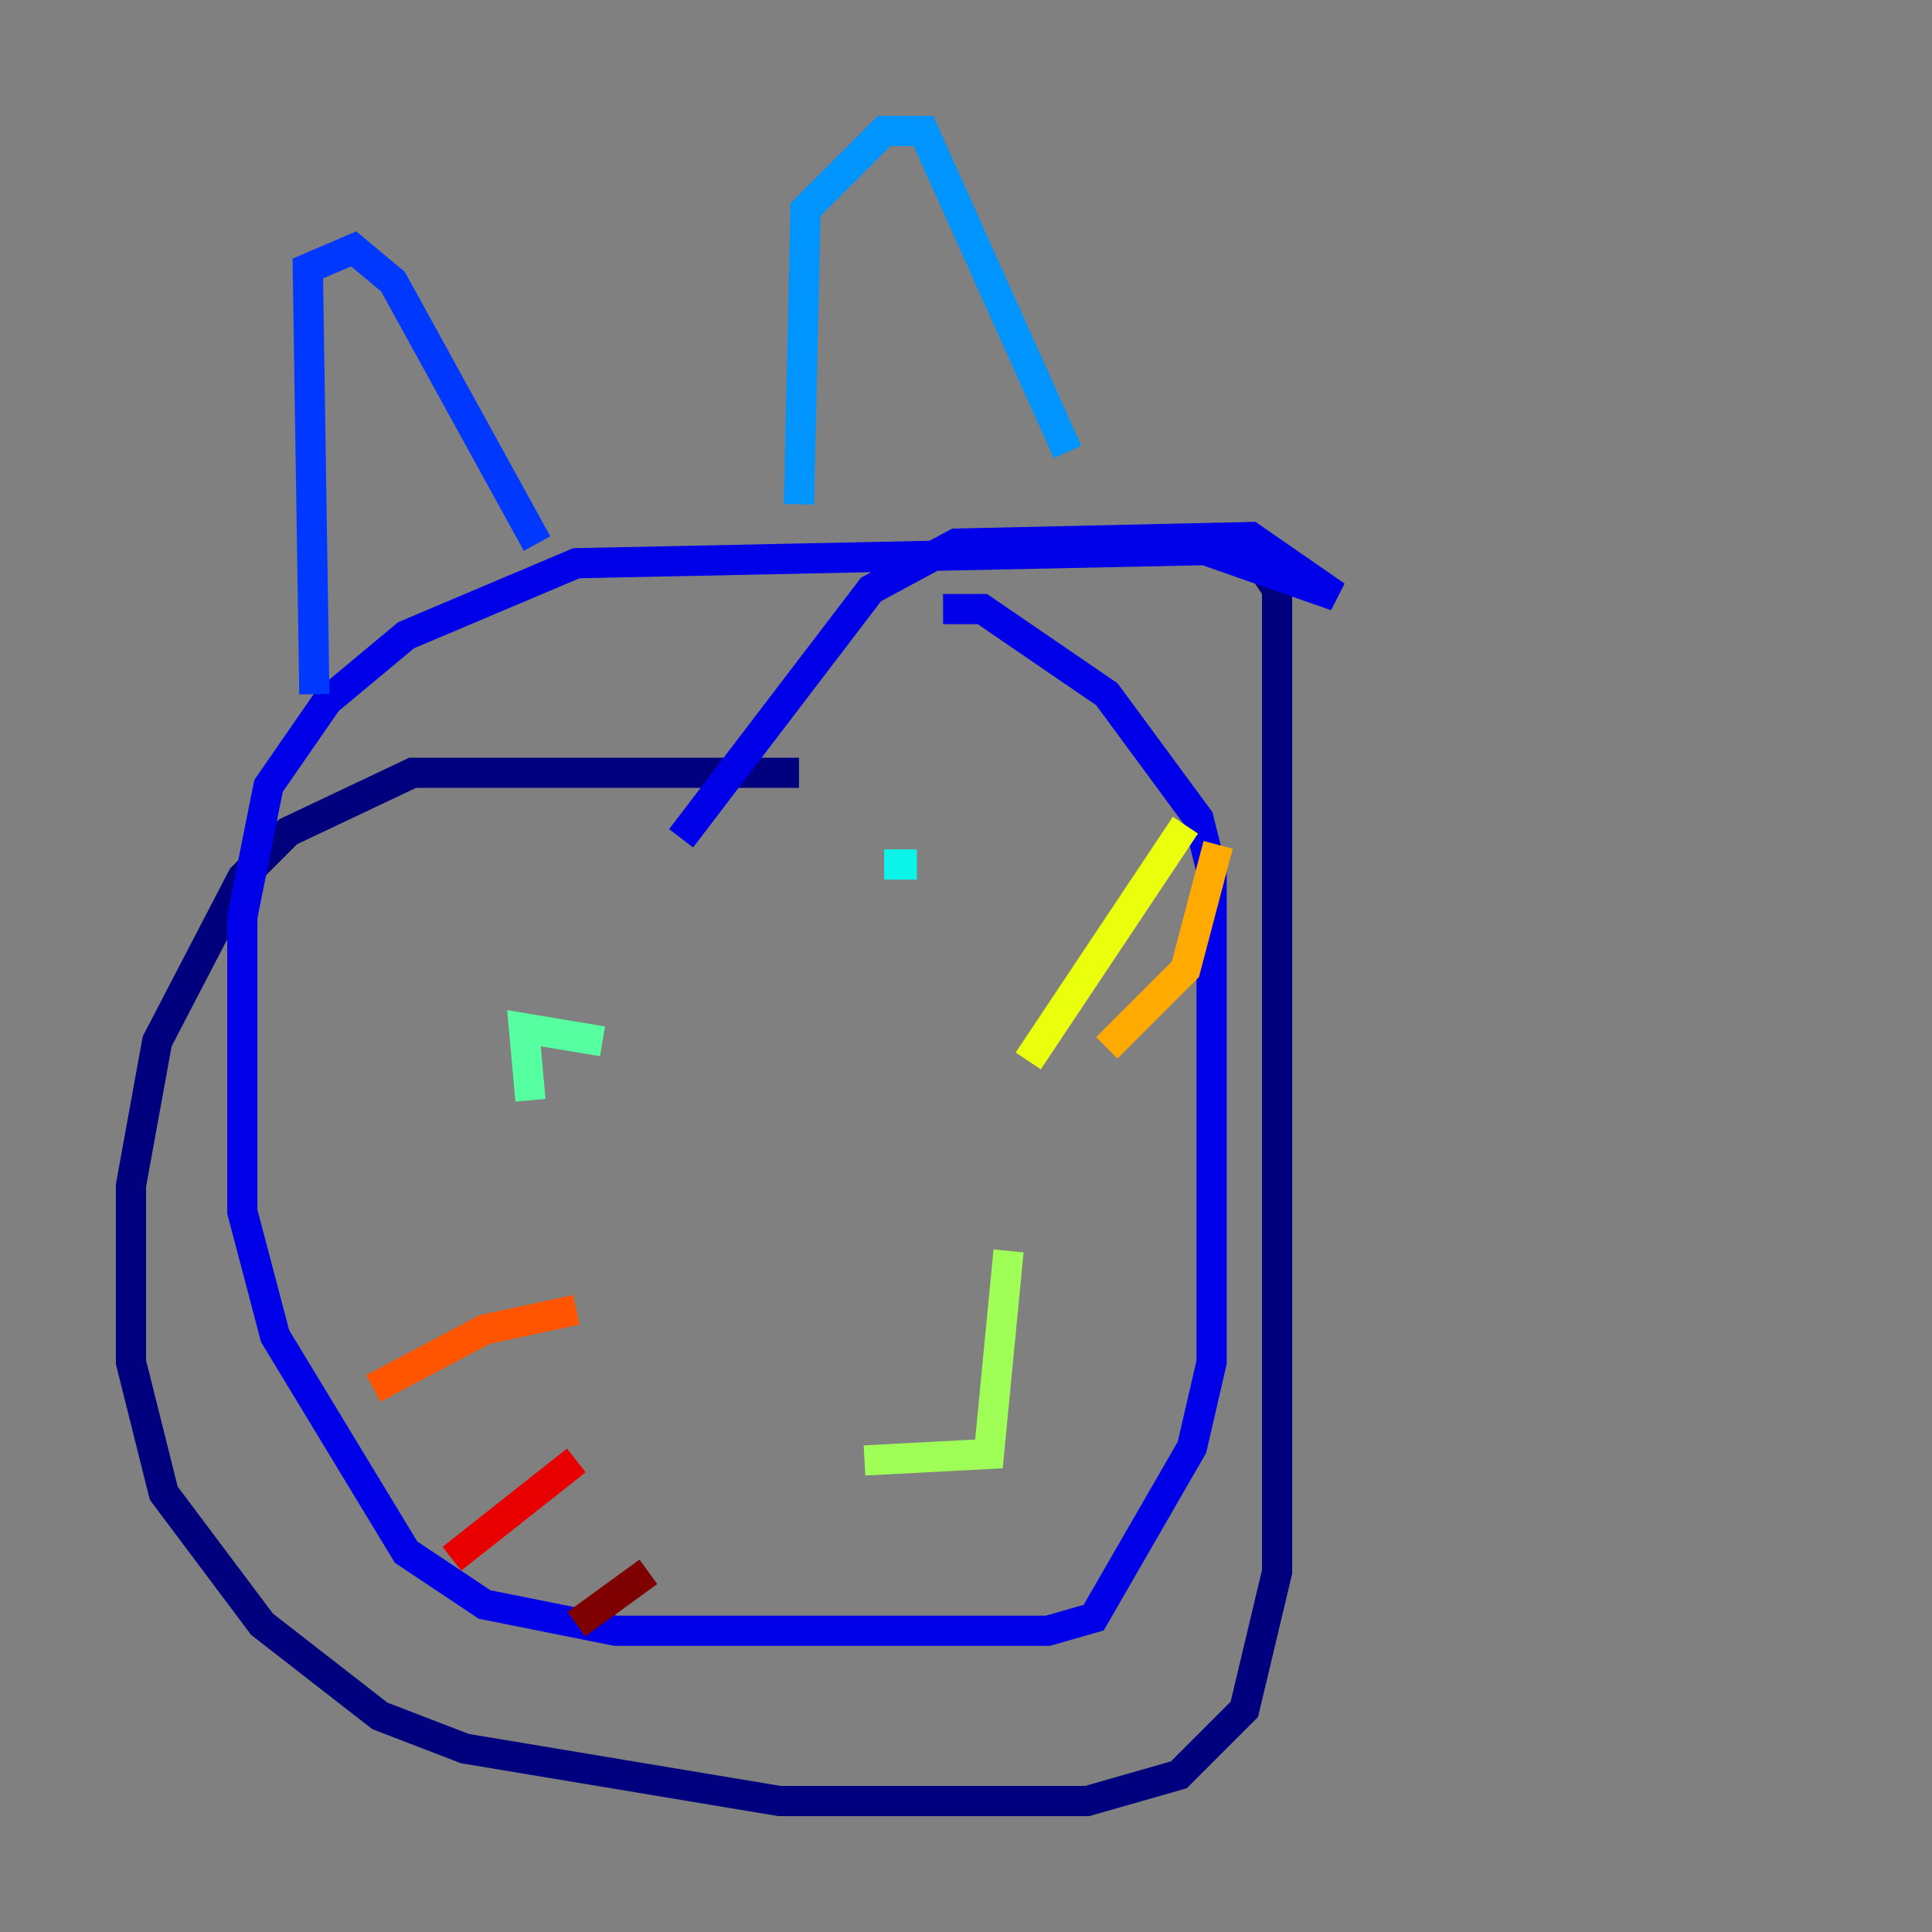 <?xml version="1.0" encoding="utf-8" ?>
<svg baseProfile="tiny" height="128" version="1.2" viewBox="0,0,128,128" width="128" xmlns="http://www.w3.org/2000/svg" xmlns:ev="http://www.w3.org/2001/xml-events" xmlns:xlink="http://www.w3.org/1999/xlink"><rect x="0" y="0" width="128" height="128" fill="#808080" stroke="none"/><defs /><polyline fill="none" points="52.936,51.2 27.336,51.2 19.091,55.105 16.054,58.142 10.414,68.99 8.678,78.536 8.678,90.251 10.848,98.929 17.356,107.607 25.166,113.681 30.807,115.851 51.634,119.322 72.027,119.322 78.102,117.586 82.441,113.248 84.61,104.136 84.61,39.051 82.007,35.146" stroke="#00007f" stroke-width="2" /><polyline fill="none" points="45.125,55.539 57.709,39.051 63.349,36.014 82.875,35.58 88.515,39.485 79.837,36.447 38.183,37.315 26.902,42.088 21.695,46.427 17.79,52.068 16.054,60.746 16.054,80.271 18.224,88.515 26.902,102.834 32.108,106.305 40.786,108.041 69.424,108.041 72.461,107.173 78.969,95.891 80.271,90.251 80.271,57.709 79.403,54.237 73.329,45.993 65.085,40.352 62.481,40.352" stroke="#0000e8" stroke-width="2" /><polyline fill="none" points="20.827,45.993 20.393,17.79 23.43,16.488 26.034,18.658 35.58,36.014" stroke="#0038ff" stroke-width="2" /><polyline fill="none" points="52.936,33.41 53.37,13.885 58.576,8.678 61.18,8.678 70.725,29.939" stroke="#0094ff" stroke-width="2" /><polyline fill="none" points="60.746,57.275 58.576,57.275" stroke="#0cf4ea" stroke-width="2" /><polyline fill="none" points="39.919,68.99 34.712,68.122 35.146,72.895" stroke="#56ffa0" stroke-width="2" /><polyline fill="none" points="57.275,96.759 65.519,96.325 66.82,82.875" stroke="#a0ff56" stroke-width="2" /><polyline fill="none" points="68.122,70.291 78.536,54.671" stroke="#eaff0c" stroke-width="2" /><polyline fill="none" points="73.329,69.424 78.536,64.217 80.705,55.973" stroke="#ffaa00" stroke-width="2" /><polyline fill="none" points="38.183,86.78 32.108,88.081 24.732,91.986" stroke="#ff5500" stroke-width="2" /><polyline fill="none" points="38.183,96.759 29.939,103.268" stroke="#e80000" stroke-width="2" /><polyline fill="none" points="42.956,104.136 38.183,107.607" stroke="#7f0000" stroke-width="2" /></svg>